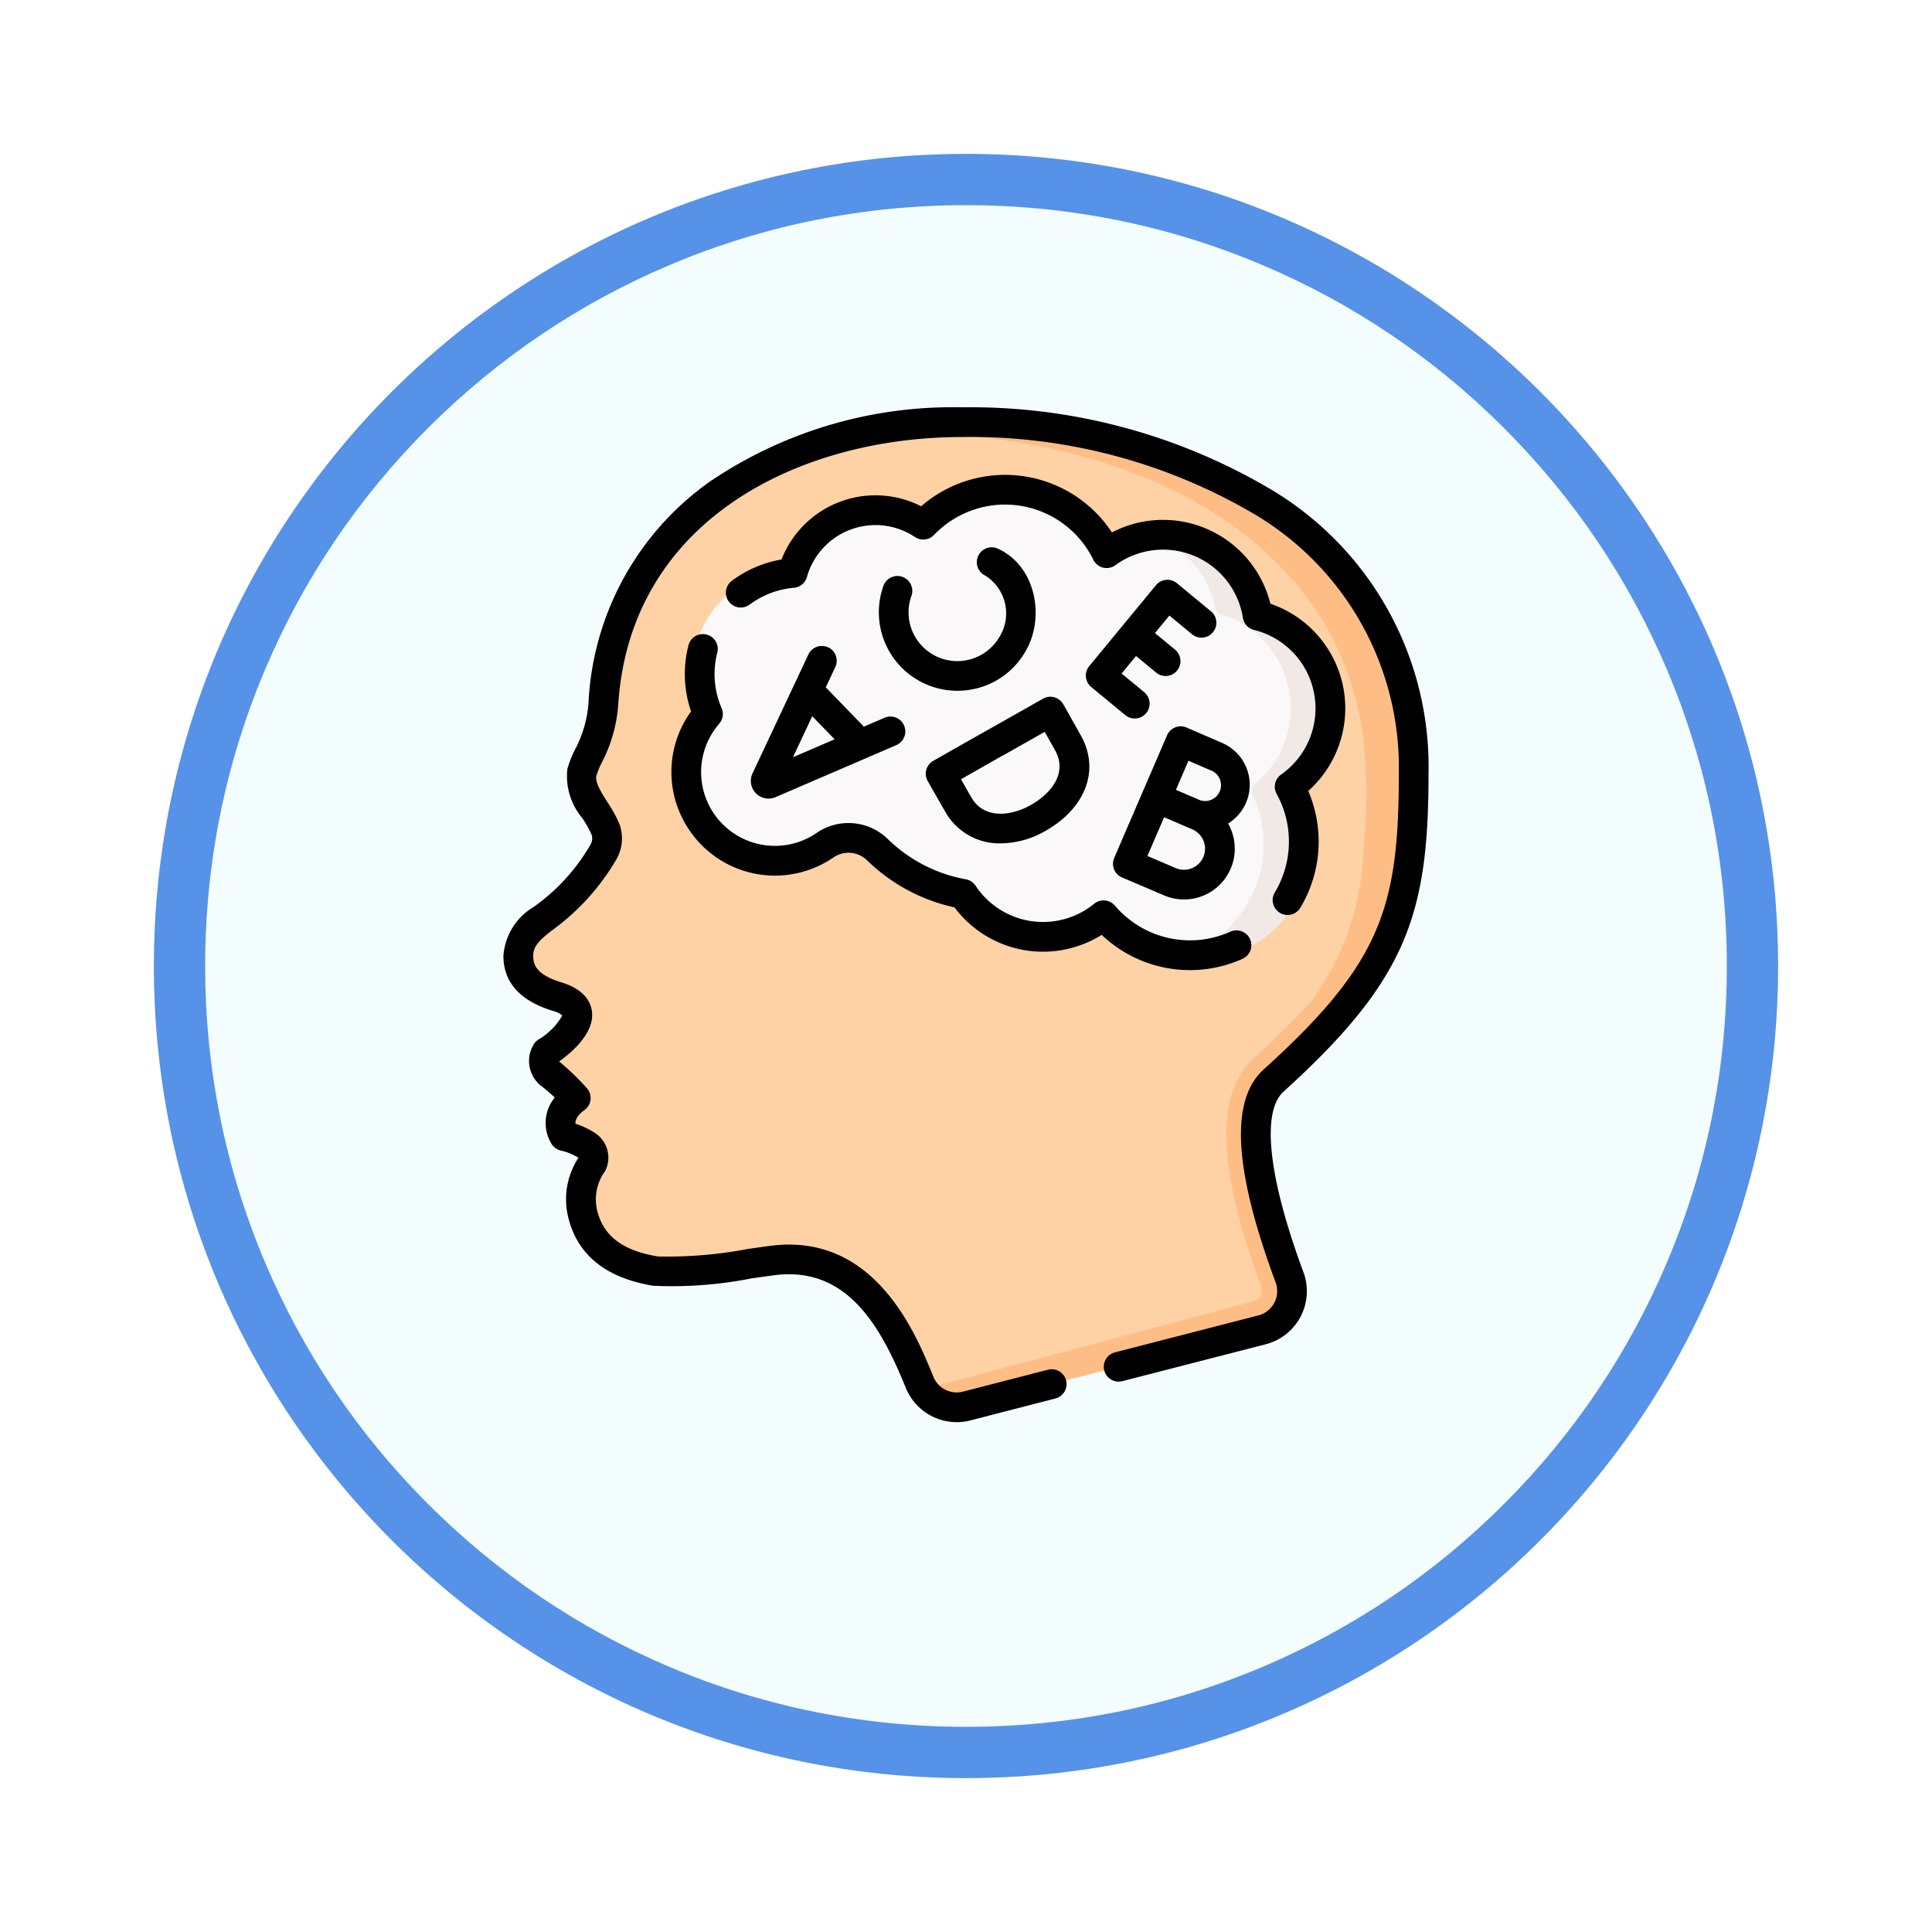 <svg xmlns="http://www.w3.org/2000/svg" xmlns:xlink="http://www.w3.org/1999/xlink" width="113" height="113" viewBox="0 0 113 113">
  <defs>
    <filter id="Trazado_982547" x="0" y="0" width="113" height="113" filterUnits="userSpaceOnUse">
      <feOffset dy="3" input="SourceAlpha"/>
      <feGaussianBlur stdDeviation="3" result="blur"/>
      <feFlood flood-opacity="0.161"/>
      <feComposite operator="in" in2="blur"/>
      <feComposite in="SourceGraphic"/>
    </filter>
  </defs>
  <g id="Grupo_1172132" data-name="Grupo 1172132" transform="translate(-271.5 -1298.145)">
    <g id="Grupo_1171046" data-name="Grupo 1171046" transform="translate(280.5 1304.145)">
      <g id="Grupo_1148525" data-name="Grupo 1148525" transform="translate(0)">
        <g transform="matrix(1, 0, 0, 1, -9, -6)" filter="url(#Trazado_982547)">
          <g id="Trazado_982547-2" data-name="Trazado 982547" transform="translate(9 6)" fill="#f4fdfe">
            <path d="M 47.5 93.5 C 41.289 93.5 35.265 92.284 29.595 89.886 C 24.118 87.569 19.198 84.252 14.973 80.027 C 10.748 75.802 7.431 70.882 5.114 65.405 C 2.716 59.735 1.5 53.711 1.5 47.5 C 1.5 41.289 2.716 35.265 5.114 29.595 C 7.431 24.118 10.748 19.198 14.973 14.973 C 19.198 10.748 24.118 7.431 29.595 5.114 C 35.265 2.716 41.289 1.5 47.5 1.5 C 53.711 1.5 59.735 2.716 65.405 5.114 C 70.882 7.431 75.802 10.748 80.027 14.973 C 84.252 19.198 87.569 24.118 89.886 29.595 C 92.284 35.265 93.5 41.289 93.5 47.5 C 93.5 53.711 92.284 59.735 89.886 65.405 C 87.569 70.882 84.252 75.802 80.027 80.027 C 75.802 84.252 70.882 87.569 65.405 89.886 C 59.735 92.284 53.711 93.5 47.5 93.5 Z" stroke="none"/>
            <path d="M 47.5 3 C 41.491 3 35.664 4.176 30.18 6.496 C 24.881 8.737 20.122 11.946 16.034 16.034 C 11.946 20.122 8.737 24.881 6.496 30.18 C 4.176 35.664 3 41.491 3 47.5 C 3 53.509 4.176 59.336 6.496 64.82 C 8.737 70.119 11.946 74.878 16.034 78.966 C 20.122 83.054 24.881 86.263 30.18 88.504 C 35.664 90.824 41.491 92 47.5 92 C 53.509 92 59.336 90.824 64.82 88.504 C 70.119 86.263 74.878 83.054 78.966 78.966 C 83.054 74.878 86.263 70.119 88.504 64.82 C 90.824 59.336 92 53.509 92 47.5 C 92 41.491 90.824 35.664 88.504 30.18 C 86.263 24.881 83.054 20.122 78.966 16.034 C 74.878 11.946 70.119 8.737 64.82 6.496 C 59.336 4.176 53.509 3 47.5 3 M 47.5 0 C 73.734 0 95 21.266 95 47.5 C 95 73.734 73.734 95 47.5 95 C 21.266 95 0 73.734 0 47.5 C 0 21.266 21.266 0 47.5 0 Z" stroke="none" fill="#5692e8"/>
          </g>
        </g>
      </g>
    </g>
    <g id="dyslexia_3997864" transform="translate(278.334 1321.969)">
      <g id="Grupo_1172466" data-name="Grupo 1172466" transform="translate(23.48 0.871)">
        <path id="Trazado_1026667" data-name="Trazado 1026667" d="M81.835,26.67C80.35,17.127,72.691,12.5,64.049,10.687c0,0,.217.52-.016-.039-.623-.132-1.43-.358-2.254-.474-4.04-.554-8.693-1.069-12.928.07q-1.018.274-2.032.642l.01,0a21.463,21.463,0,0,0-3.164,1.446,16.152,16.152,0,0,0-8.581,13.451c-.138,2.12-1.052,3.145-1.259,4.032-.251,1.077.894,2.183,1.352,3.247a1.568,1.568,0,0,1-.077,1.382,12.574,12.574,0,0,1-3.54,3.908c-.824.635-1.453,1.2-1.451,2.19,0,1.153.724,1.905,2.273,2.382,2.967.912-.62,3.238-.62,3.238a.988.988,0,0,0,.315,1.363,10.223,10.223,0,0,1,1.231,1.14.232.232,0,0,1-.027.334,1.667,1.667,0,0,0-.7,1.382.916.916,0,0,0,.628.814,3.855,3.855,0,0,1,.937.452.854.854,0,0,1,.273,1.056,3.531,3.531,0,0,0-.545,2.931c.545,2.215,2.4,3.034,4.268,3.34,1.308.214,4.017-.24,6.773-.613,4.867-.66,7.1,3.358,8.538,6.816h0a2.129,2.129,0,0,0,.348.71c.547.746,2.171.842,3.129.562l16.022-4.262a2.338,2.338,0,0,0,1.606-3.079c-1.39-3.745-2.884-8.974-1.053-11.088.088-.1.017-.022.2-.21C79.13,42.906,81.2,39.634,81.8,34.6c0,0-.65,0,0,0a32.283,32.283,0,0,0,.039-7.932Z" transform="translate(-30.109 -9.326)" fill="#fed2a4"/>
        <path id="Trazado_1026668" data-name="Trazado 1026668" d="M212.639,43.512a22.567,22.567,0,0,0,3.456-4.479c1.77-3.021,2.123-6.807,2.147-10.511a21.078,21.078,0,0,0-.8-6.146,17.833,17.833,0,0,0-6.481-9.119h0a28.568,28.568,0,0,0-11.394-4.946,0,0,0,0,1,0,0c-.622-.132-1.588-.308-2.412-.424a30.87,30.87,0,0,0-13.493.814,33,33,0,0,1,10.711-.118c.824.116,1.79.292,2.412.424a0,0,0,0,0,0,0c8.642,1.81,16.934,6.931,18.419,16.474a25.662,25.662,0,0,1,.255,3.736c0,1.521-.108,3-.239,4.346a15.64,15.64,0,0,1-2.952,7.794,43.986,43.986,0,0,1-3.4,3.369,4.89,4.89,0,0,0-.35.359c-1.9,2.187-1.628,6.451.816,13.036a.6.6,0,0,1-.03.49.589.589,0,0,1-.378.3L189.56,64.072a2.548,2.548,0,0,0,1.975,1.055,1.948,1.948,0,0,0,.549-.078l17.281-4.455a2.338,2.338,0,0,0,1.606-3.079c-1.39-3.744-2.964-9.176-1.134-11.291l.036-.041C210.4,45.638,210.341,45.841,212.639,43.512Z" transform="translate(-165.864 -7.511)" fill="#ffbd86"/>
        <g id="Grupo_1172465" data-name="Grupo 1172465" transform="translate(9.365 3.61)">
          <g id="Grupo_1172463" data-name="Grupo 1172463">
            <path id="Trazado_1026669" data-name="Trazado 1026669" d="M146.846,56.642a.471.471,0,0,1,.128-.572,5.769,5.769,0,0,0,2.131-2.96,5.693,5.693,0,0,0-4.058-6.757.462.462,0,0,1-.323-.347,5.164,5.164,0,0,0-3.766-4.328,6.063,6.063,0,0,0-2.882-.152,5.76,5.76,0,0,0-1.585.663.458.458,0,0,1-.633-.159A6.775,6.775,0,0,0,125.353,40.5a.467.467,0,0,1-.554.063,5.158,5.158,0,0,0-7.444,2.805.46.46,0,0,1-.374.308,6.081,6.081,0,0,0-4.883,8.18.457.457,0,0,1-.07.445,5.312,5.312,0,0,0,7.832,7.135,1.263,1.263,0,0,1,1.842.094,9.847,9.847,0,0,0,5.115,3.2l.051.013a1.877,1.877,0,0,1,.991.631,5.735,5.735,0,0,0,7.568,1.129.7.7,0,0,1,.876.086,6.8,6.8,0,0,0,3.522,1.843,6.424,6.424,0,0,0,7.355-4.773A7,7,0,0,0,146.846,56.642Z" transform="translate(-110.897 -38.654)" fill="#faf8f8"/>
          </g>
          <g id="Grupo_1172464" data-name="Grupo 1172464" transform="translate(27.18 2.7)">
            <path id="Trazado_1026670" data-name="Trazado 1026670" d="M354.516,77.381a6.814,6.814,0,0,1-7.4,9.646l-.13-.027a6.812,6.812,0,0,0,4.752-9.619.465.465,0,0,1,.131-.567,5.7,5.7,0,0,0,1.956-3.045,5.766,5.766,0,0,0-3.912-6.912.462.462,0,0,1-.321-.347,5.736,5.736,0,0,0-4.2-4.387l-.028-.007a5.737,5.737,0,0,1,7.008,4.393.462.462,0,0,0,.321.347,5.766,5.766,0,0,1,3.912,6.912,5.7,5.7,0,0,1-1.956,3.045.465.465,0,0,0-.131.567Z" transform="translate(-345.361 -61.944)" fill="#f0e9e6"/>
          </g>
        </g>
      </g>
      <g id="Grupo_1172467" data-name="Grupo 1172467" transform="translate(22.611 0)">
        <path id="Trazado_1026671" data-name="Trazado 1026671" d="M76.72,21.384A18.875,18.875,0,0,0,67.557,4.835,34.481,34.481,0,0,0,49.433,0,25.3,25.3,0,0,0,34.72,4.32a16.823,16.823,0,0,0-7.132,12.95,6.941,6.941,0,0,1-.792,2.754,5.781,5.781,0,0,0-.446,1.137,3.806,3.806,0,0,0,.872,2.862,7.247,7.247,0,0,1,.527.925.7.7,0,0,1-.037.614A11.57,11.57,0,0,1,24.4,29.208a3.632,3.632,0,0,0-1.79,2.881c0,1.543.975,2.623,2.887,3.211a1.418,1.418,0,0,1,.558.268,3.808,3.808,0,0,1-1.4,1.41.871.871,0,0,0-.241.234,1.854,1.854,0,0,0,.487,2.539c.29.231.527.442.713.619a2.335,2.335,0,0,0-.167,2.744.877.877,0,0,0,.534.36A3.461,3.461,0,0,1,27,43.889a4.429,4.429,0,0,0-.595,3.5c.541,2.2,2.213,3.538,4.972,3.99a24.04,24.04,0,0,0,5.755-.433c.421-.059.847-.119,1.275-.177,4.22-.571,6.215,2.828,7.741,6.587a3.217,3.217,0,0,0,2.975,2,3.182,3.182,0,0,0,.795-.1l4.977-1.283a.869.869,0,1,0-.434-1.684l-4.977,1.283a1.47,1.47,0,0,1-1.724-.867c-1.031-2.54-3.446-8.488-9.586-7.655-.431.058-.86.119-1.284.178a25.016,25.016,0,0,1-5.232.439c-2.063-.338-3.2-1.192-3.564-2.689a2.794,2.794,0,0,1,.46-2.3,1.719,1.719,0,0,0-.536-2.2,4.761,4.761,0,0,0-1.194-.576c-.014-.206.089-.484.526-.8a.869.869,0,0,0,.181-1.234,14.544,14.544,0,0,0-1.664-1.609c.72-.512,2.1-1.671,1.917-2.952-.075-.536-.443-1.261-1.773-1.67-1.456-.448-1.658-1.011-1.659-1.553s.327-.894,1.112-1.5a13.536,13.536,0,0,0,3.768-4.171,2.448,2.448,0,0,0,.118-2.152,8.568,8.568,0,0,0-.655-1.167c-.362-.573-.736-1.166-.649-1.54a4.637,4.637,0,0,1,.324-.788,8.65,8.65,0,0,0,.956-3.384c.7-10.807,10.607-15.645,20.109-15.645A32.707,32.707,0,0,1,66.62,6.3a17.209,17.209,0,0,1,8.362,15.083c0,7.894-1.038,11.129-7.908,17.346-1.975,1.788-1.747,5.859.7,12.448a1.468,1.468,0,0,1-1.007,1.935l-8.389,2.162a.869.869,0,1,0,.434,1.684L67.2,54.8a3.207,3.207,0,0,0,2.2-4.223c-2.048-5.521-2.471-9.368-1.161-10.554,7.254-6.565,8.48-10.411,8.48-18.635Z" transform="translate(-22.611 0)"/>
        <path id="Trazado_1026672" data-name="Trazado 1026672" d="M171.065,49.32a6.469,6.469,0,0,0-4.179-7.72,6.469,6.469,0,0,0-9.269-4.17A7.482,7.482,0,0,0,146.46,35.9a5.9,5.9,0,0,0-8.168,3.112,6.819,6.819,0,0,0-2.874,1.223.869.869,0,1,0,1.028,1.4,5.076,5.076,0,0,1,2.57-.967.869.869,0,0,0,.763-.631A4.165,4.165,0,0,1,146.1,37.7a.869.869,0,0,0,1.111-.122,5.744,5.744,0,0,1,9.315,1.447.869.869,0,0,0,1.293.321,4.729,4.729,0,0,1,7.459,3.08.87.87,0,0,0,.654.709l.037.008a4.727,4.727,0,0,1,1.544,8.448.869.869,0,0,0-.262,1.131,5.78,5.78,0,0,1-.106,5.763.869.869,0,1,0,1.49.9,7.522,7.522,0,0,0,.465-6.834,6.463,6.463,0,0,0,1.962-3.226Z" transform="translate(-122.027 -30.113)"/>
        <path id="Trazado_1026673" data-name="Trazado 1026673" d="M108.285,125.684a6.041,6.041,0,0,0,8.548,1.815,1.55,1.55,0,0,1,1.957.135,10.518,10.518,0,0,0,4.775,2.689c.118.03.239.059.361.085a6.466,6.466,0,0,0,8.609,1.609,7.494,7.494,0,0,0,8.241,1.4.869.869,0,1,0-.712-1.586,5.767,5.767,0,0,1-6.755-1.523.869.869,0,0,0-1.212-.111,4.728,4.728,0,0,1-6.935-1.053.869.869,0,0,0-.569-.376c-.2-.037-.407-.081-.6-.13a8.777,8.777,0,0,1-3.985-2.243,3.292,3.292,0,0,0-4.156-.333,4.306,4.306,0,0,1-3.64.576,4.315,4.315,0,0,1-2.049-6.969.869.869,0,0,0,.143-.913,5.017,5.017,0,0,1-.252-3.246.869.869,0,0,0-1.685-.43,6.734,6.734,0,0,0,.149,3.867,6.038,6.038,0,0,0-.235,6.736Z" transform="translate(-97.545 -101.162)"/>
        <path id="Trazado_1026674" data-name="Trazado 1026674" d="M151.969,120.486a.869.869,0,0,0-1.157.417l-3.268,6.956-.011.024a1.034,1.034,0,0,0,1.336,1.372l.019-.008,7.066-3.044a.869.869,0,0,0-.688-1.6l-1.209.521-2.229-2.3.558-1.188a.87.87,0,0,0-.417-1.157Zm.379,5.376-2.438,1.05,1.127-2.4Z" transform="translate(-132.976 -106.446)"/>
        <path id="Trazado_1026675" data-name="Trazado 1026675" d="M337.937,165.422a2.666,2.666,0,0,0-1.394-3.5l-2.083-.9a.869.869,0,0,0-1.142.454l-1.423,3.3h0l-1.667,3.87a.869.869,0,0,0,.458,1.144s1.919.817,2.447,1.044a2.97,2.97,0,0,0,3.755-4.2A2.649,2.649,0,0,0,337.937,165.422Zm-3.367-2.46,1.285.554a.928.928,0,1,1-.734,1.7l-.763-.327-.522-.225Zm.87,5.633a1.234,1.234,0,0,1-1.62.644c-.3-.13-1.057-.452-1.651-.705l.977-2.267.519.221,1.131.487A1.234,1.234,0,0,1,335.44,168.594Z" transform="translate(-294.504 -142.292)"/>
        <path id="Trazado_1026676" data-name="Trazado 1026676" d="M217.75,78.881a4.561,4.561,0,0,0,2.813-2.107c1.191-1.932.7-5.013-1.566-6.058a.869.869,0,1,0-.752,1.568,2.61,2.61,0,0,1,.822,3.6,2.852,2.852,0,0,1-5.14-2.414.869.869,0,1,0-1.637-.586,4.592,4.592,0,0,0,5.46,5.994Z" transform="translate(-190.064 -62.442)"/>
        <path id="Trazado_1026677" data-name="Trazado 1026677" d="M236.875,152.8a3.621,3.621,0,0,0,3.22,1.779,5.3,5.3,0,0,0,2.587-.722c2.374-1.338,3.211-3.584,2.081-5.589l-1.025-1.82a.87.87,0,0,0-1.186-.33s-2.469,1.4-3.2,1.81c-.893.5-3.217,1.824-3.217,1.824a.869.869,0,0,0-.326,1.186C235.838,150.988,236.574,152.283,236.875,152.8Zm3.329-3.357,2.446-1.383.6,1.061c.763,1.354-.233,2.551-1.42,3.22s-2.732.808-3.453-.422c-.145-.248-.4-.694-.625-1.086C238.508,150.4,239.641,149.756,240.2,149.439Z" transform="translate(-210.992 -129.077)"/>
        <path id="Trazado_1026678" data-name="Trazado 1026678" d="M316.763,93.27l1.993,1.645a.869.869,0,1,0,1.107-1.341l-1.323-1.092.845-1.024,1.176.97a.869.869,0,0,0,1.107-1.341l-1.176-.97.845-1.024,1.323,1.092a.869.869,0,0,0,1.107-1.341L321.774,87.2a.87.87,0,0,0-1.224.117l-3.9,4.731A.87.87,0,0,0,316.763,93.27Z" transform="translate(-282.385 -76.913)"/>
      </g>
    </g>
  </g>
</svg>
